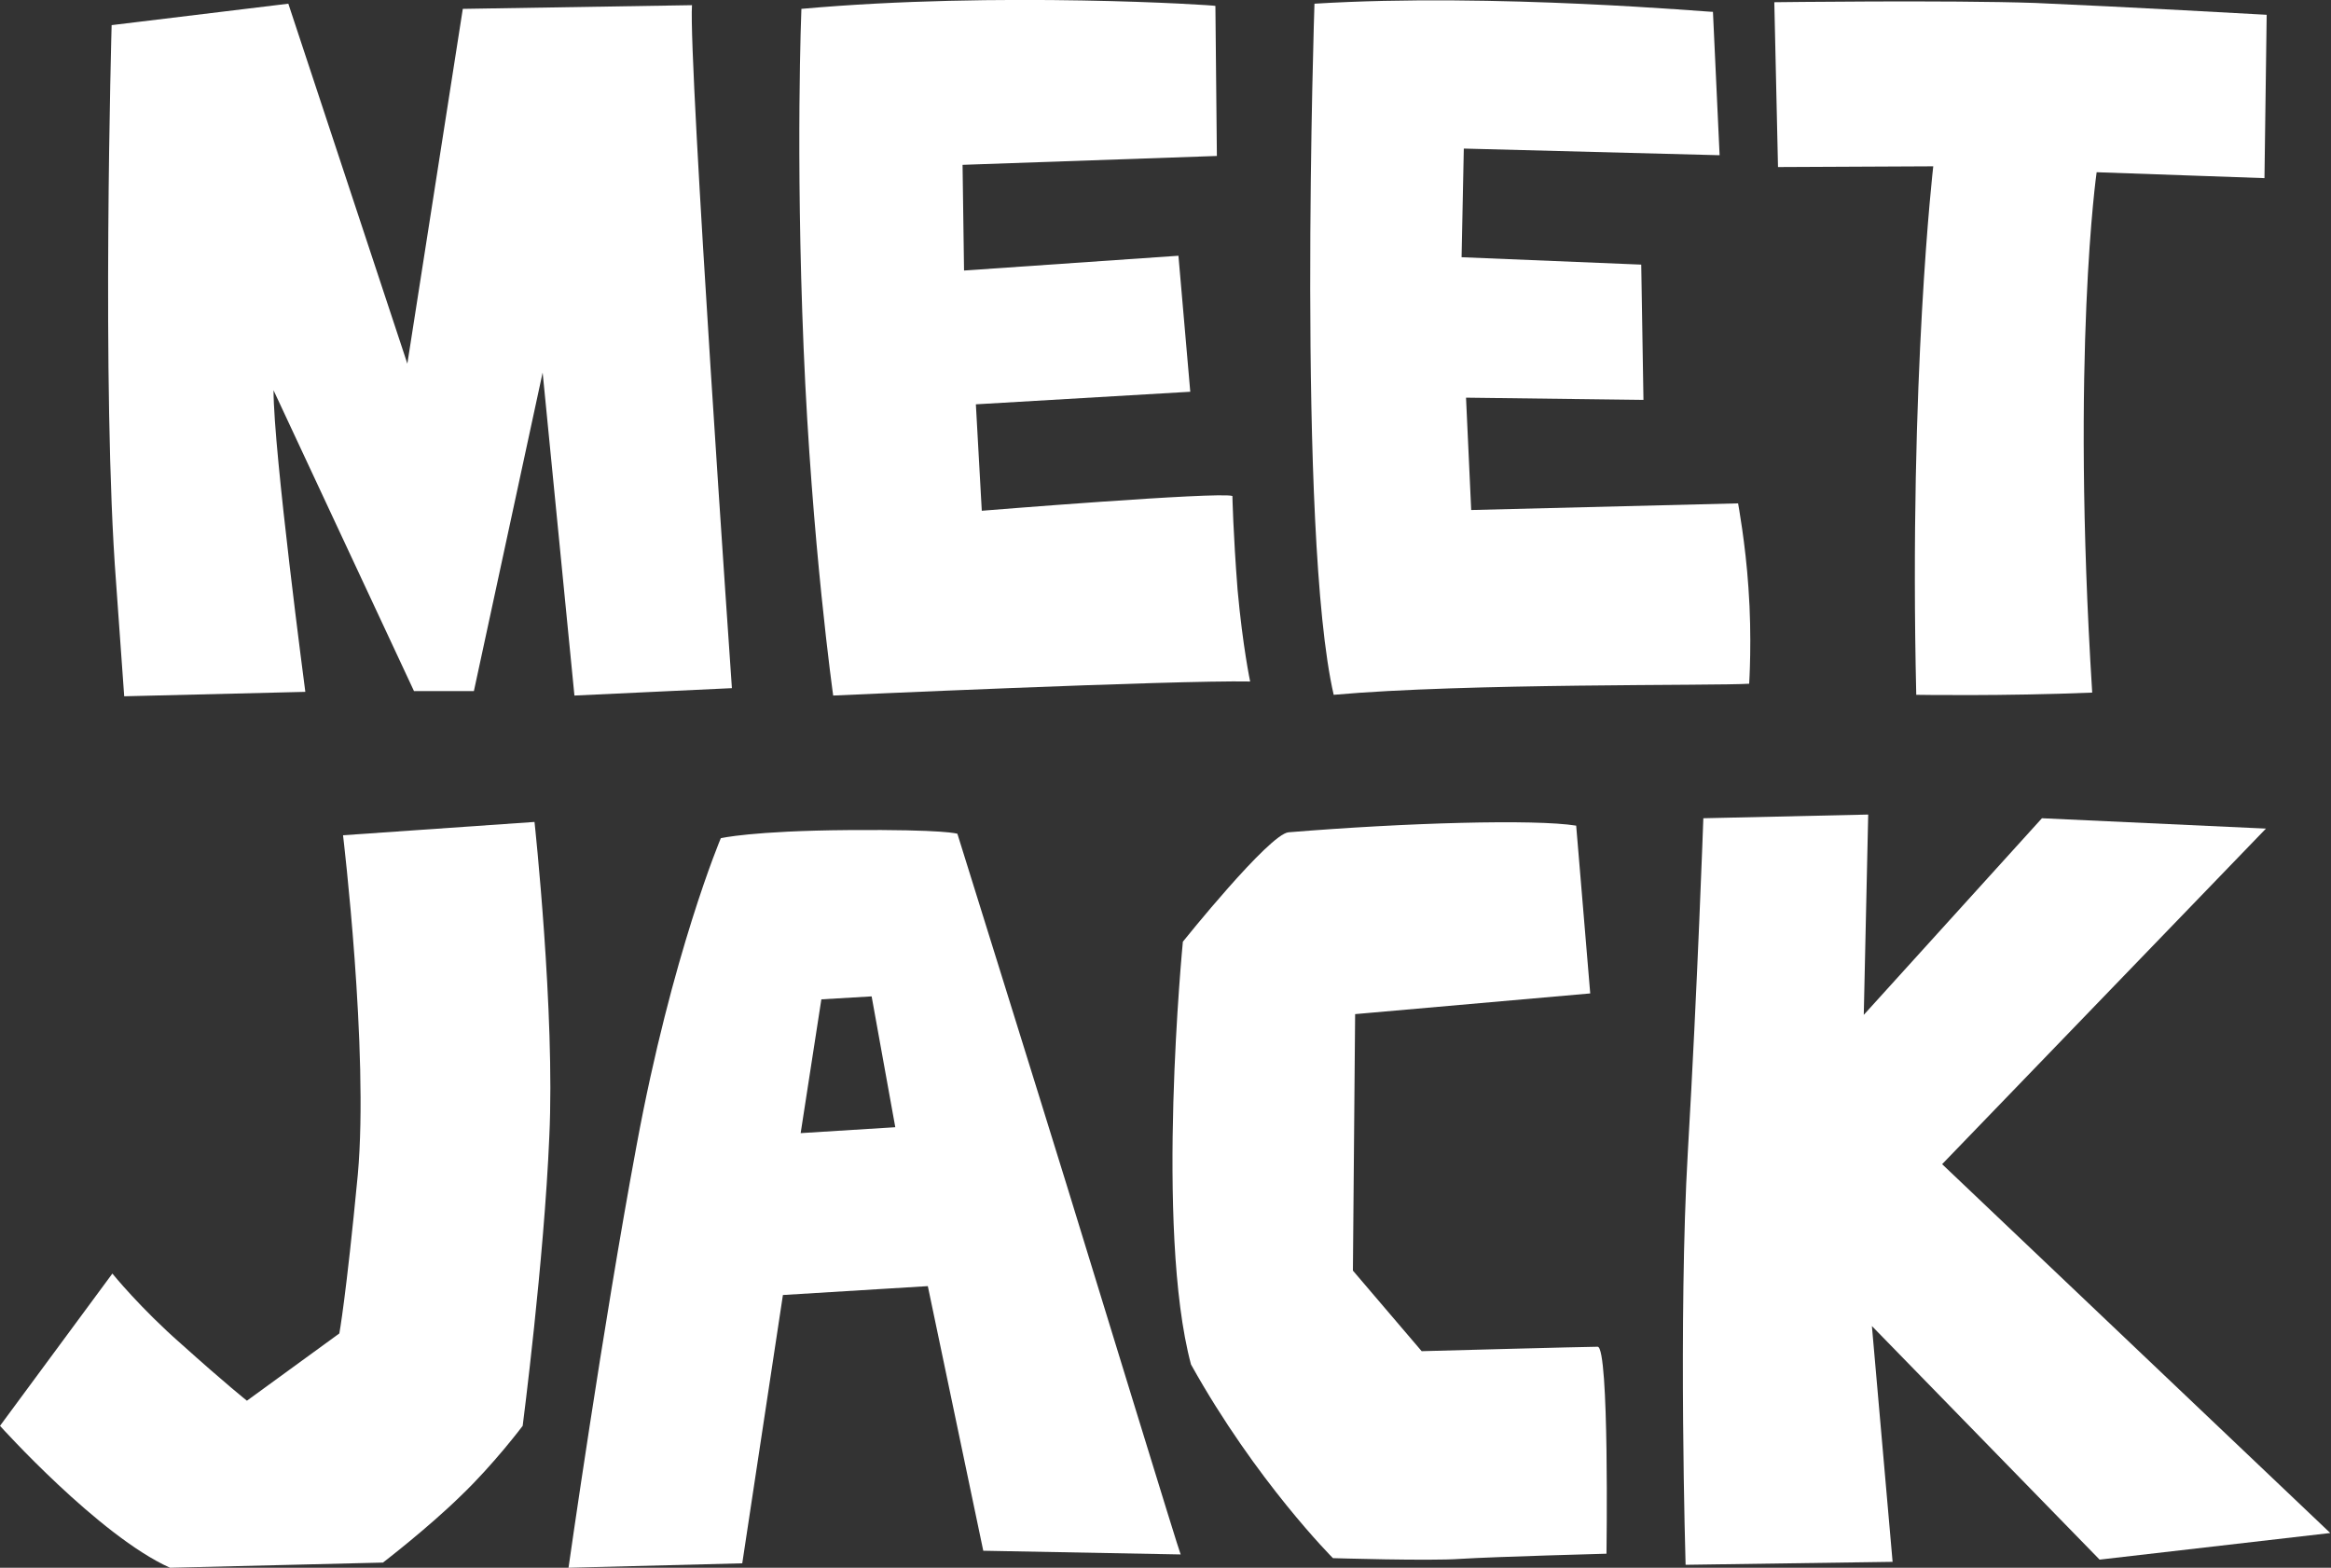 <?xml version="1.0" encoding="utf-8"?>
<!-- Generator: Adobe Illustrator 19.1.0, SVG Export Plug-In . SVG Version: 6.00 Build 0)  -->
<svg version="1.1" id="Layer_1" xmlns="http://www.w3.org/2000/svg" xmlns:xlink="http://www.w3.org/1999/xlink" x="0px" y="0px"
	 viewBox="0 0 315.3 212.1" style="enable-background:new 0 0 315.3 212.1;" xml:space="preserve">
<rect x="0" y="0" width="315.3" height="212.1" fill="#333333" stroke="none"/>
<style type="text/css">
	.st0{fill:#FFFFFF;}
</style>
<g>
	<path class="st0" d="M15.1,3.4c0,0-1.4,49.4,0.6,75.4l1.1,15.4l24.5-0.6c0,0-4.3-32.5-4.3-40.8L56,93.5h8.1l9.3-43.1l4.3,43.7
		l21.3-1c0,0-5.9-84.8-5.4-92.4L62.6,1.2l-7.5,48L39,0.5L15.1,3.4z"/>
	<path class="st0" d="M108.4,1.2c0,0-0.8,19.4,0.3,45.9c1.1,26.4,4,47,4,47s46.1-2.1,56.4-1.9c0,0-1-4.7-1.7-12.4
		c-0.6-7.7-0.7-12.7-0.7-12.7c-1.9-0.6-33.9,2-33.9,2L132,54.7l29-1.7l-1.6-18.4l-29,2l-0.2-14.3l34.4-1.2l-0.2-20.3
		C164.4,0.7,135-1.2,108.4,1.2"/>
	<path class="st0" d="M177.8,0.5c0,0-2.4,71.8,2.6,93.5c17.8-1.6,51.7-1.2,56.2-1.5c0,0,0.4-6.2-0.1-13c-0.4-6-1.4-11.4-1.4-11.4
		L199,69l-0.7-15.2l24,0.3L222,35.8l-24.3-1l0.3-14.7l34.6,0.9l-0.9-19.4C231.8,1.7,202.2-1,177.8,0.5"/>
	<path class="st0" d="M240,0.3l0.5,22.3l21-0.1c0,0-3.3,28.4-2.3,71.5c0,0,11.8,0.2,23.8-0.3c-2.9-46.1,0.6-70.4,0.6-70.4l22.7,0.8
		L306.6,2c0,0-19.6-1.1-31.3-1.6C263.6,0,240,0.3,240,0.3"/>
	<path class="st0" d="M213.2,111.7c-5.6-0.9-23-0.4-38.9,0.9c-2.6,0.2-14.3,14.8-14.3,14.8s-3.8,38.9,1.1,57.2
		c8.8,15.8,19.2,26.2,19.2,26.2s13.1,0.4,17.2,0.1c4.9-0.3,19.8-0.7,19.8-0.7s0.4-28-1.2-28c-1.6,0-23.8,0.6-23.8,0.6l-9.3-10.9
		l0.3-34.7l31.8-2.8L213.2,111.7z"/>
	<path class="st0" d="M230.4,110.7c0,0-0.8,22.9-2.1,45.2c-1.3,22.3-0.3,55.8-0.3,55.8l28-0.4l-2.8-31.9l30.8,31.6l31.2-3.6
		l-52.5-49.9l43.8-45.4l-30.3-1.4l-24.1,26.6l0.6-27.1L230.4,110.7z"/>
	<path class="st0" d="M72.3,111.2c0,0,2.8,25.9,2,42.6c-0.7,16.7-3.6,39.1-3.6,39.1s-3.9,5.2-8.4,9.5c-4.5,4.4-10.5,9-10.5,9
		L23,212.1c-9.6-4.3-23-19.2-23-19.2l15.2-20.6c0,0,3.8,4.7,9.4,9.6c5.9,5.3,8.8,7.6,8.8,7.6l12.5-9.1c0,0,0.9-4.8,2.5-21.5
		c1.5-16.7-2-45.9-2-45.9L72.3,111.2z"/>
	<path class="st0" d="M144.4,160.7c-3.7-12-14.9-47.9-14.9-47.9s-1.5-0.6-14.7-0.5c-13.1,0.1-17.3,1.1-17.3,1.1S90.9,129,86.1,155
		c-4.6,24.7-9.2,57.1-9.2,57.1l23.5-0.6l5.5-36.3l19.6-1.2l7.5,35.8l26.7,0.5C159.6,210.3,148.1,172.7,144.4,160.7 M108.3,153.3
		l2.8-18.1l6.8-0.4l3.2,17.7L108.3,153.3z"/>
</g>
</svg>
